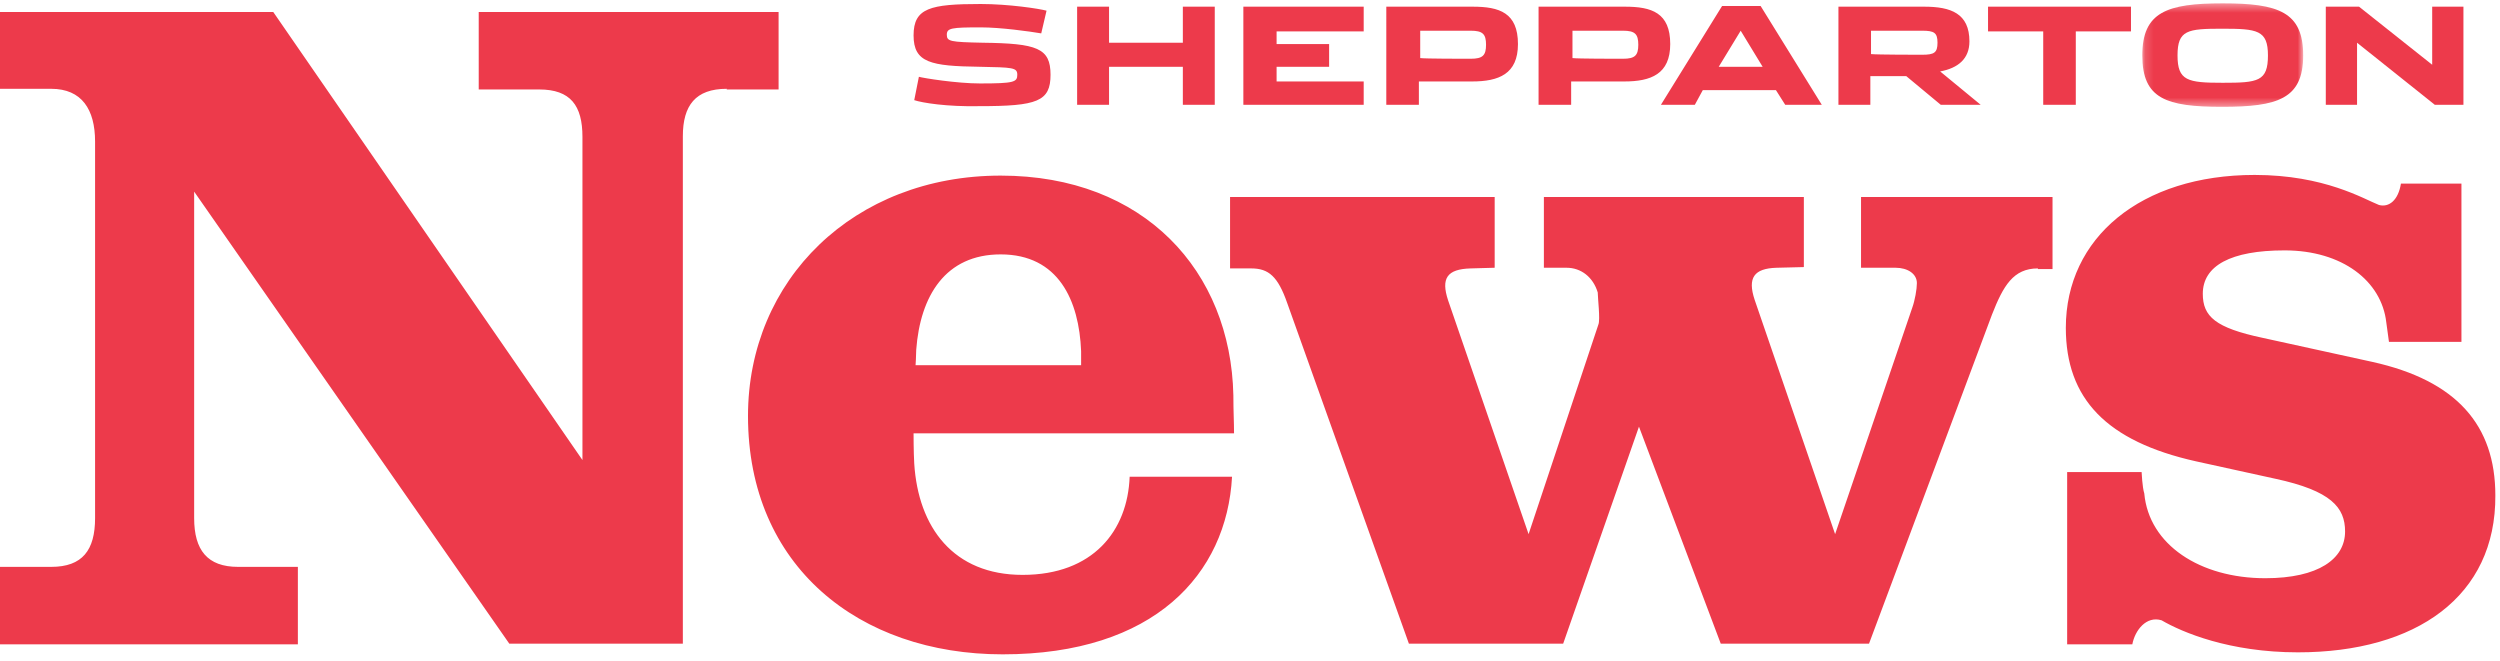 <svg xmlns="http://www.w3.org/2000/svg" xmlns:xlink="http://www.w3.org/1999/xlink" width="295" height="78" viewBox="0 0 295 78">
    <defs>
        <path id="hgmizqhw7a" d="M0.158 0.394L19.143 0.394 19.143 12.606 0.158 12.606z"/>
    </defs>
    <g fill="none" fill-rule="evenodd">
        <g>
            <g>
                <path fill="#ED3A4B" d="M85.754 10.479c-3.688 0-5.178 1.97-5.178 5.594v59.88H60.098L22.91 22.611v38.527c0 3.783 1.569 5.753 5.178 5.753h7.06v9.138H0v-9.138h6.041c3.688 0 5.178-1.97 5.178-5.753V16.703c0-3.782-1.569-6.224-5.178-6.224H0V1.418h32.246l36.483 52.867V16.151c0-3.703-1.413-5.594-5.1-5.594h-7.14V1.418h35.385v9.14h-6.12v-.08zM127.572 41.442c-.236-5.988-2.668-11.424-9.494-11.424-6.512 0-9.493 4.885-9.964 11.267 0 .63-.078 1.812-.078 1.812h19.536v-1.655zM107.8 51.134s0 2.206.079 3.545c.47 7.563 4.629 13.157 12.788 13.157 8.317 0 12.397-5.2 12.632-11.581h12.082c-.627 11.502-9.179 20.957-27.067 20.957-16.947 0-30.05-10.4-30.05-28.127 0-16.073 12.475-28.364 29.814-28.364 16.947 0 27.147 11.267 27.46 25.922 0 1.97.079 3.072.079 4.49H107.8zM240.472 31.673c-2.903 0-4.08 2.048-5.413 5.436l-14.515 38.843h-17.496l-9.65-25.606-8.944 25.606H166.25L151.894 35.77c-1.099-3.152-2.197-4.097-4.237-4.097h-2.51v-8.43h31.225v8.351l-2.824.079c-2.824.079-3.53 1.182-2.668 3.782l9.493 27.575 8.238-24.739c.236-.551-.078-3.151-.078-3.782-.549-1.812-1.961-2.915-3.687-2.915h-2.668v-8.351h30.677v8.272l-3.217.08c-2.667.078-3.452 1.18-2.59 3.78l9.495 27.655 9.1-26.709c.315-.866.55-2.206.55-2.915 0-1.103-1.1-1.812-2.51-1.812h-4.081v-8.351h22.596v8.509h-1.726v-.08zM271.149 76.976c-8.081 0-13.651-2.364-16.084-3.782-1.805-.551-3.138 1.182-3.451 2.836h-7.69V55.703h8.787s.08 1.812.314 2.521c.55 6.066 6.59 10.006 14.28 10.006 6.277 0 9.415-2.284 9.415-5.515 0-2.836-1.648-4.806-8.238-6.224l-9.337-2.05c-10.592-2.363-15.377-7.404-15.377-15.757 0-10.635 8.865-18.041 22.281-18.041 8.238 0 12.867 2.836 14.672 3.545 1.176.315 2.276-.551 2.589-2.521h7.14V40.34h-8.553s-.235-1.656-.313-2.285c-.549-4.885-5.179-8.51-12.004-8.51-6.355 0-9.65 1.813-9.65 5.122 0 2.679 1.49 4.017 7.06 5.199l12.946 2.837c9.964 2.206 14.515 7.485 14.515 15.758.078 11.897-9.337 18.515-23.302 18.515M107.88 11.818l.548-2.757c.55.157 4.472.787 7.218.787 4.002 0 4.394-.157 4.394-1.024 0-.866-.55-.866-4.472-.945-5.727-.079-7.767-.473-7.767-3.703s1.961-3.703 7.924-3.703c3.295 0 6.904.551 7.767.788l-.627 2.678c-1.413-.236-4.786-.709-7.14-.709-3.452 0-4.001.08-4.001.867 0 .788.392.867 4.236.945 6.434.08 8.003.63 8.003 3.782s-1.57 3.703-8.395 3.703c-3.844.08-6.747-.394-7.689-.709M127.101.788L130.867.788 130.867 5.042 139.576 5.042 139.576.788 143.342.788 143.342 12.37 139.576 12.37 139.576 7.879 130.867 7.879 130.867 12.37 127.101 12.37zM146.716.788L160.916.788 160.916 3.703 150.638 3.703 150.638 5.2 156.836 5.2 156.836 7.879 150.638 7.879 150.638 9.612 160.916 9.612 160.916 12.37 146.716 12.37zM173.548 6.933c1.412 0 1.805-.394 1.805-1.654 0-1.261-.393-1.655-1.805-1.655h-5.963v3.23c.627.08 5.1.08 5.963.08zM163.662.788h10.122c3.138 0 5.335.709 5.335 4.412 0 3.545-2.276 4.412-5.415 4.412h-6.276v2.758h-3.844V.788h.078zM191.514 6.933c1.413 0 1.805-.394 1.805-1.654 0-1.261-.392-1.655-1.805-1.655h-5.962v3.23c.627.08 5.1.08 5.962.08zM181.63.788h10.12c3.14 0 5.337.709 5.337 4.412 0 3.545-2.276 4.412-5.415 4.412h-6.276v2.758h-3.845V.788h.079zM205.402 3.624l-2.59 4.255h5.179l-2.59-4.255zm-5.414 8.746h-4.001L203.205.71h4.55l7.218 11.66h-4.315l-1.098-1.734h-8.63l-.942 1.734zM226.82 6.46c1.413 0 1.805-.236 1.805-1.417 0-1.182-.392-1.419-1.805-1.419h-6.04v2.758c.705.079 5.648.079 6.04.079zm6.905 5.91h-4.708l-4.079-3.388h-4.237v3.388h-3.766V.788h10.12c3.139 0 5.337.788 5.337 4.097 0 2.048-1.335 3.152-3.453 3.545l4.786 3.94zM241.1 3.703L234.588 3.703 234.588.788 251.456.788 251.456 3.703 244.944 3.703 244.944 12.37 241.1 12.37z" transform="translate(-500) translate(500)"/>
                <g transform="translate(-500) translate(500) translate(252.633)">
                    <mask id="jj9g34ci1b" fill="#fff">
                        <use xlink:href="#hgmizqhw7a"/>
                    </mask>
                    <path fill="#ED3A4B" d="M14.985 6.54c0-2.995-1.255-3.152-5.413-3.152-4.08 0-5.257.157-5.257 3.151 0 2.994 1.177 3.23 5.335 3.23 4.158 0 5.335-.157 5.335-3.23m-14.827 0C.158 1.418 3.06.394 9.65.394c6.591 0 9.493 1.024 9.493 6.145 0 5.121-2.98 6.067-9.57 6.067-6.592 0-9.415-.946-9.415-6.067" mask="url(#jj9g34ci1b)"/>
                </g>
                <path fill="#ED3A4B" d="M274.366 0.788L278.367 0.788 286.998 7.642 286.998 0.788 290.685 0.788 290.685 12.37 287.311 12.37 278.132 5.042 278.132 12.37 274.444 12.37 274.444 0.788z" transform="translate(-500) translate(500)"/>
            </g>
        </g>
    </g>
</svg>
